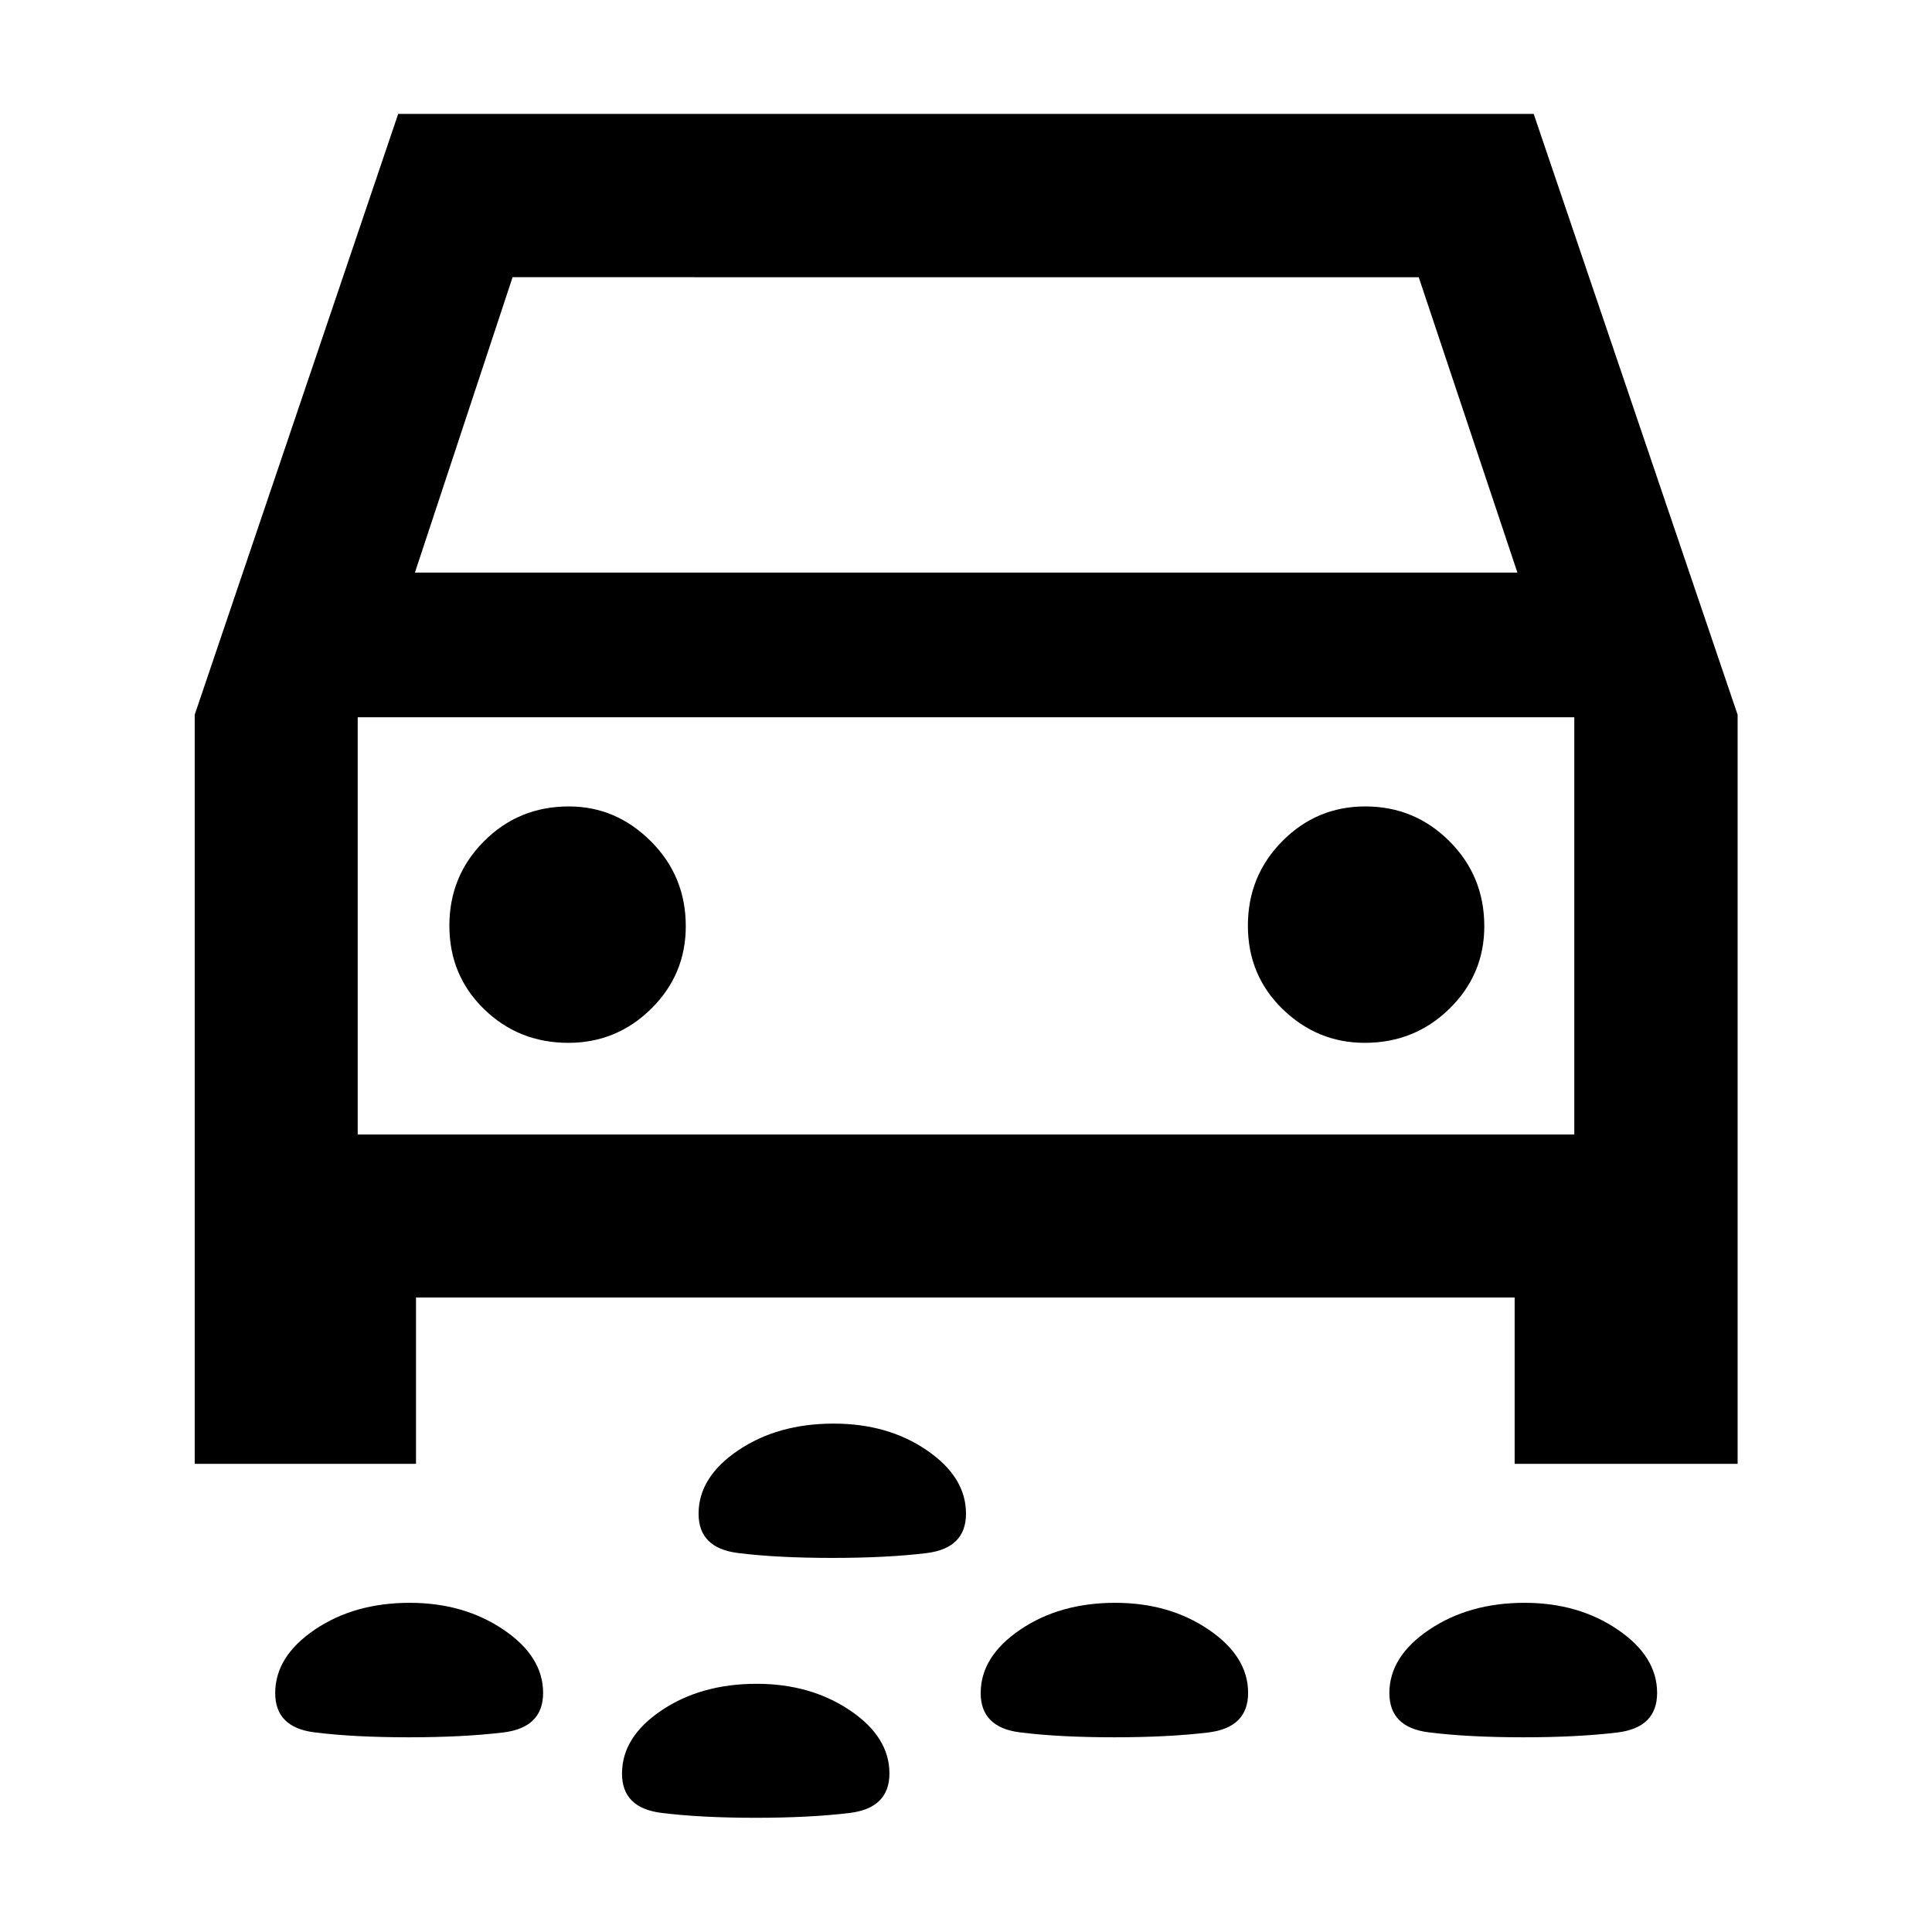 <svg xmlns="http://www.w3.org/2000/svg" height="40" viewBox="0 -960 960 960" width="40"><path d="M413.63-185.88q-27.52 0-47.01-2.45-19.5-2.45-19.5-19.52 0-18.19 19.69-31.48 19.68-13.29 47.42-13.29 26.98 0 46.37 13.29 19.4 13.29 19.4 31.46 0 17.21-19.66 19.6-19.67 2.39-46.71 2.39Zm343.41 89.13q-27.45 0-47.06-2.45-19.61-2.45-19.61-19.52 0-18.19 19.82-31.52 19.81-13.33 47.37-13.33 26.7 0 46.27 13.32 19.58 13.31 19.58 31.44 0 17.28-19.74 19.67-19.73 2.39-46.63 2.39Zm-203.38 0q-27.37 0-46.86-2.45-19.5-2.45-19.5-19.52 0-18.19 19.66-31.52 19.65-13.33 47.21-13.33 26.79 0 46.4 13.32 19.61 13.31 19.61 31.44 0 17.28-19.82 19.67-19.81 2.39-46.7 2.39Zm-350.48 0q-27.44 0-46.93-2.45-19.5-2.45-19.5-19.52 0-18.19 19.66-31.52 19.65-13.33 47.21-13.33 26.79 0 46.52 13.32 19.73 13.31 19.73 31.44 0 17.28-19.87 19.67-19.86 2.39-46.82 2.39Zm172.33 40q-27.45 0-46.94-2.45-19.5-2.45-19.5-19.52 0-18.19 19.64-31.4 19.64-13.21 47.31-13.21 26.7 0 46.32 13.2 19.61 13.19 19.61 31.32 0 17.28-19.83 19.67-19.83 2.39-46.61 2.39Zm-168.8-258.53v82.66H96.75v-372.24l101.11-298.55h564.22l101.33 298.55v372.24H752.62v-82.66H206.71Zm-.54-360.2h547.82l-49.03-146.78H254.7l-48.53 146.78Zm76.25 233.66q23.99 0 41.17-16.96 17.17-16.95 17.17-40.99 0-24.89-17.34-42.2-17.34-17.32-40.73-17.32-24.93 0-42.16 17.27-17.24 17.27-17.24 41.98 0 24.7 17.22 41.46t41.91 16.76Zm395.71 0q24.77 0 42.09-16.96 17.32-16.95 17.32-40.99 0-24.89-17.3-42.2-17.3-17.32-41.83-17.32-24.16 0-41.25 17.27t-17.09 41.98q0 24.7 17.26 41.46t40.8 16.76Zm-500.39 45.55h604.52v-207.32H177.74v207.32ZM480-499.67Z"/></svg>